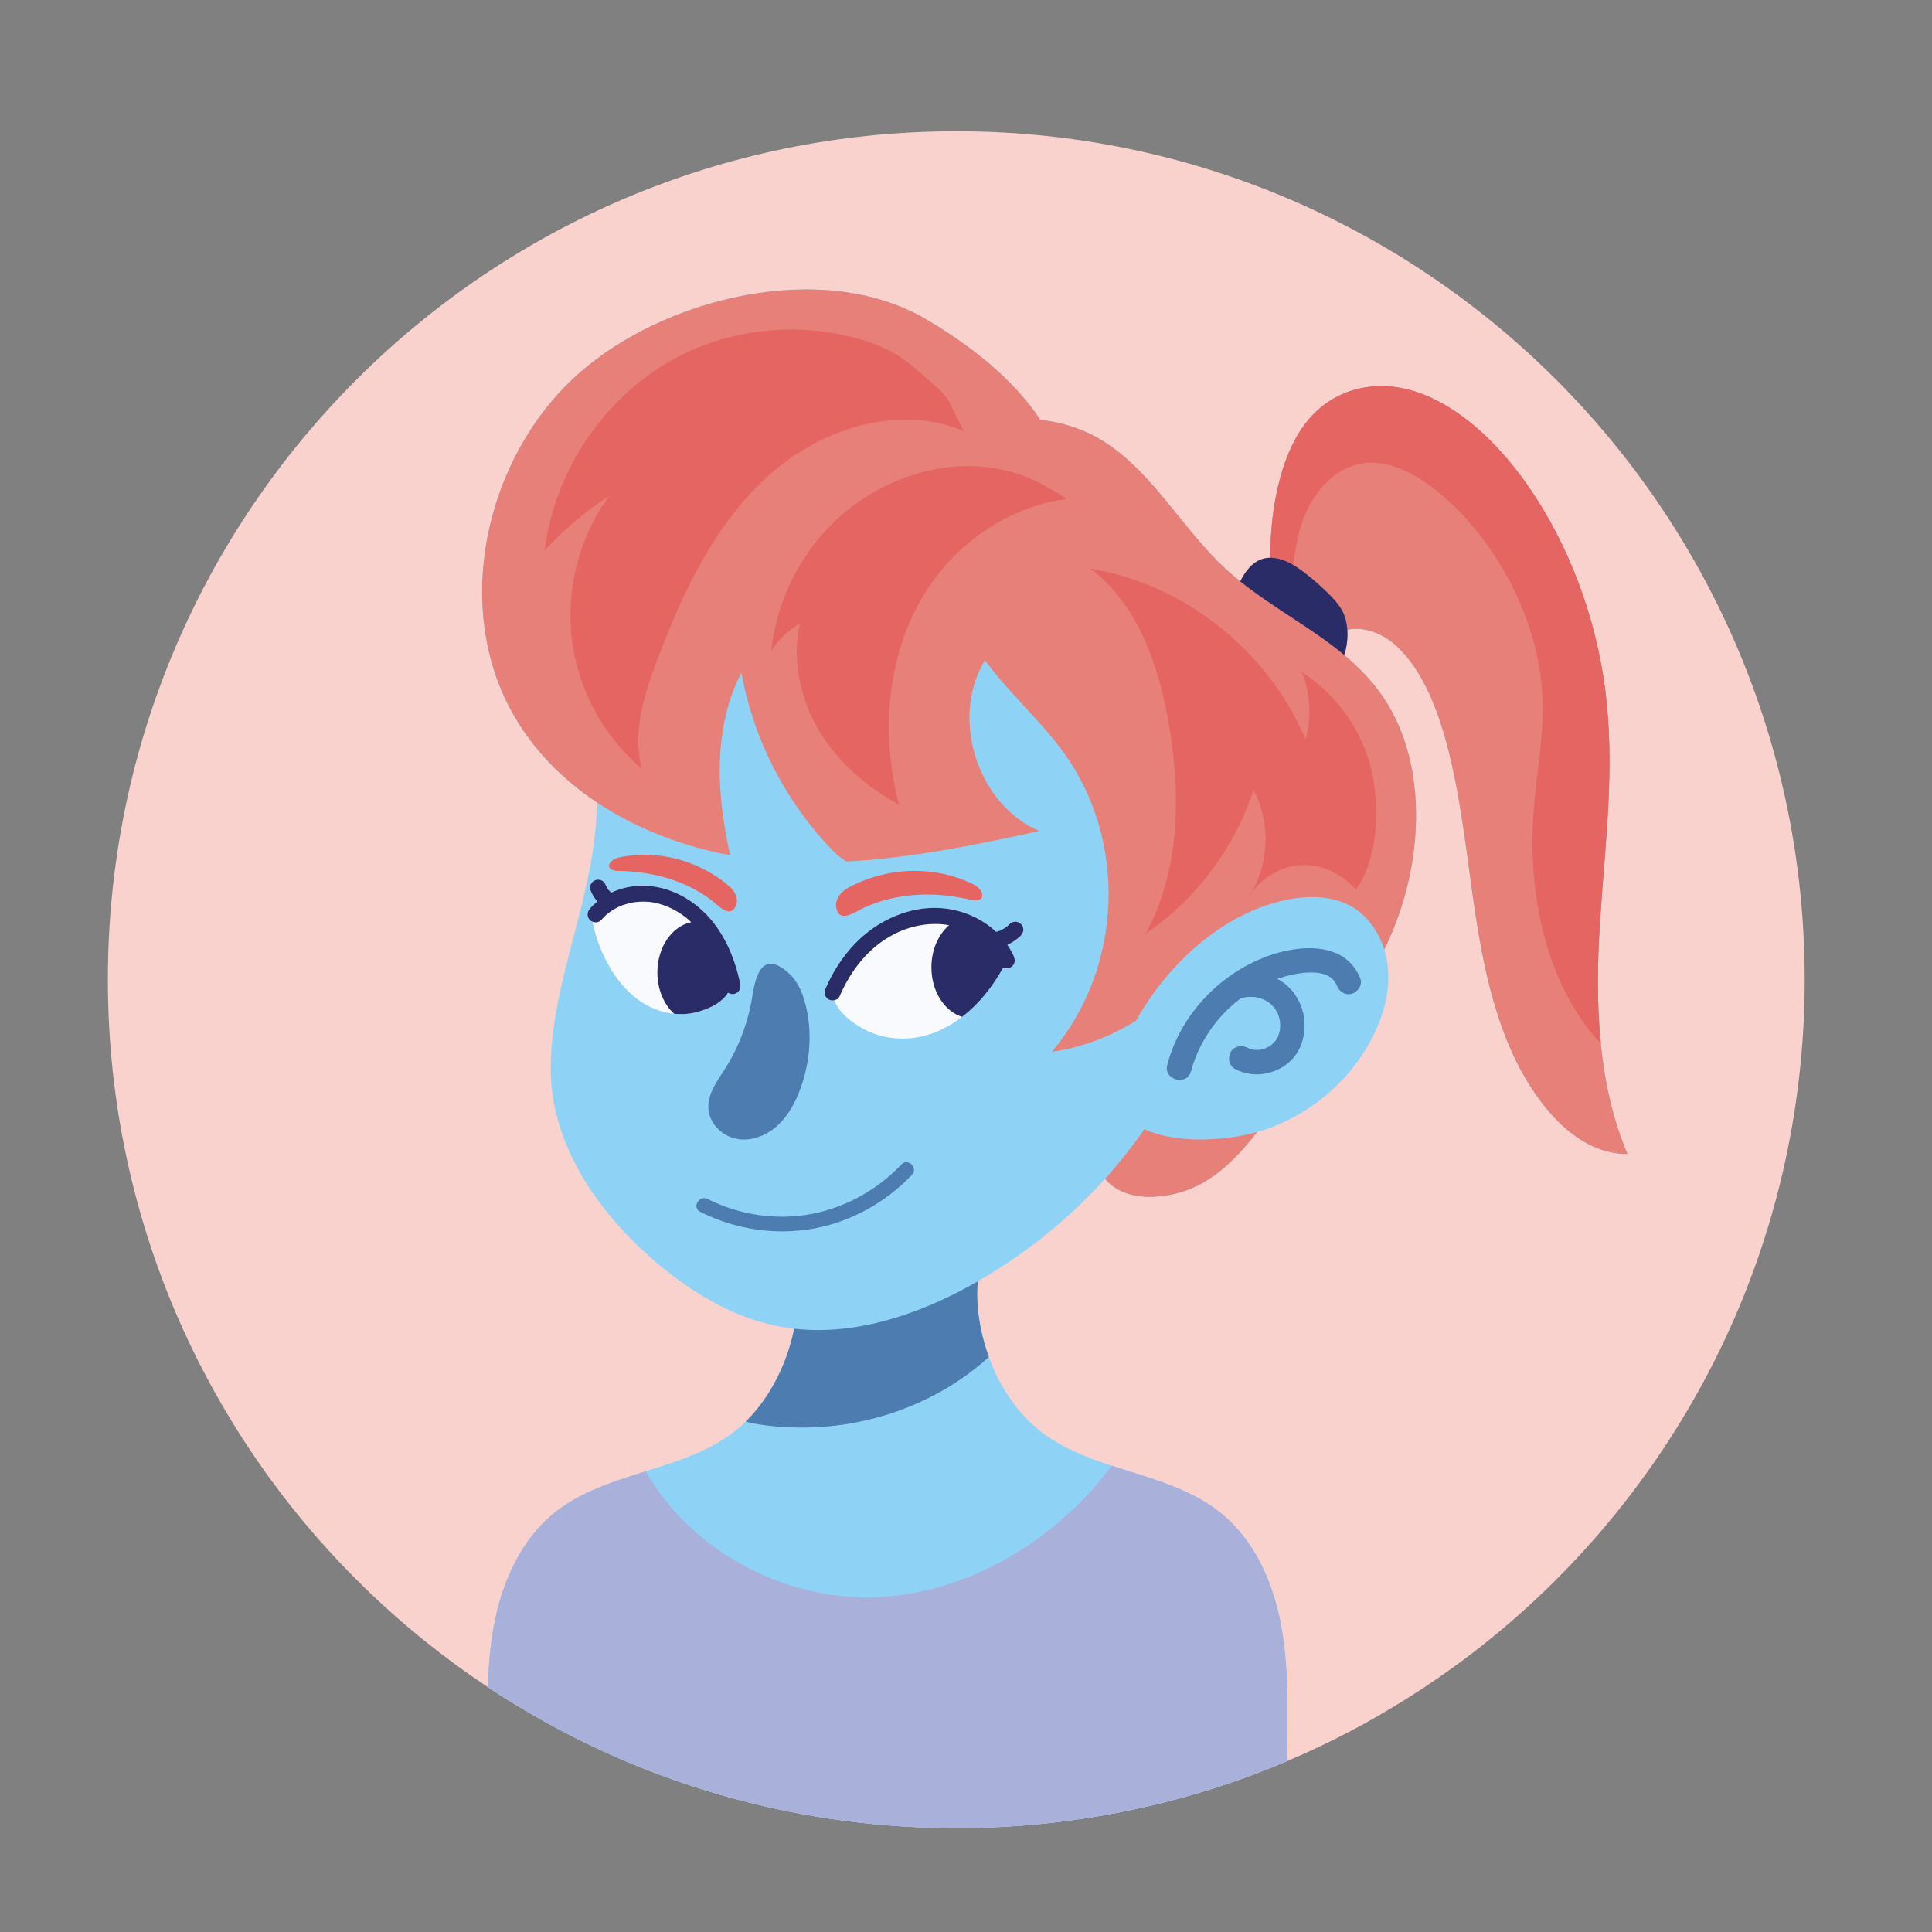 <?xml version="1.0" encoding="utf-8"?>
<!-- Generator: Adobe Illustrator 27.5.0, SVG Export Plug-In . SVG Version: 6.00 Build 0)  -->
<svg version="1.1" id="Capa_1" xmlns="http://www.w3.org/2000/svg" xmlns:xlink="http://www.w3.org/1999/xlink" x="0px" y="0px"
	 viewBox="0 0 2122 2122" style="enable-background:new 0 0 2122 2122;" xml:space="preserve">
<rect x="0" y="0" width="2122" height="2122" fill="#808080" stroke="none"/>
<path style="fill:#FAD2CD;" d="M1050.327,144.178c-514.615,0-931.848,417.174-931.848,931.848
	c0,284.037,127.082,538.374,327.493,709.266c17.349,14.818,35.283,29.05,53.749,42.516c11.822,8.704,23.876,17.113,36.107,25.286
	c4.529,2.94,9.057,5.942,13.586,8.821c4.529,2.882,8.996,5.647,13.525,8.47c0.765,0.47,1.588,0.94,2.353,1.41
	c1.235,0.765,2.47,1.53,3.703,2.234c1.707,1.06,3.412,2.059,5.177,3.06c28.168,16.818,57.276,32.165,87.269,45.927
	c6.585,3.116,13.289,6.056,19.993,8.938c1.53,0.706,3.059,1.352,4.587,2c5.057,2.117,10.056,4.234,15.172,6.292
	c7.705,3.118,15.466,6.175,23.289,8.999h0.058c8.821,3.352,17.642,6.467,26.579,9.466v0.058c3.235,1.119,6.47,2.176,9.703,3.177
	c3.235,1.057,6.47,2.117,9.705,3.116c3.233,1.06,6.468,2.058,9.703,2.998c3.294,1.06,6.585,2.058,9.937,2.999
	c6.412,1.883,12.879,3.647,19.408,5.352c76.802,20.523,157.484,31.461,240.753,31.461c70.804,0,139.724-7.881,205.941-22.933
	c7.703-1.646,15.408-3.471,22.994-5.41c10.526-2.648,20.994-5.53,31.401-8.529c3.001-0.882,5.941-1.764,8.94-2.646
	c3.764-1.118,7.469-2.234,11.172-3.411c2.823-0.881,5.646-1.822,8.47-2.765c1.352-0.412,2.704-0.882,4.056-1.352
	c1.471-0.411,2.94-0.94,4.353-1.41c1.057-0.353,2.175-0.706,3.232-1.118c8.587-2.882,17.113-5.939,25.581-9.116
	c12.468-4.645,24.877-9.583,37.049-14.818c5.469-2.294,10.877-4.645,16.288-7.057c1.06-0.412,2.058-0.882,3.06-1.352
	c22.699-10.232,44.928-21.347,66.626-33.284v-0.058l0.942-0.531c9.762-5.41,19.464-10.996,28.992-16.818
	c22.346-13.349,44.104-27.639,65.157-42.869c15.23-10.938,30.168-22.346,44.692-34.224
	c209.293-170.833,342.901-430.935,342.901-722.145C1982.175,561.351,1565.001,144.178,1050.327,144.178z"/>
<path style="fill:#8ED3F6;" d="M1758.257,1146.427c-4.592-44.926-3.702-90.519-0.909-134.139
	c5.359-84.009,16.826-167.613,5.808-254.199c-10.346-81.213-40.953-161.793-85.442-225.291
	c-33.861-48.385-76.597-87.415-122.175-102.394c-45.578-14.977-93.79-3.576-123.289,36.746
	c-15.194,20.75-25.006,48.148-30.77,77.391c-4.35,21.991-6.233,44.784-6.143,68.071c-3.337,0.022-6.662,0.535-9.932,1.722
	c-10.699,3.882-17.772,13.631-23.193,24.213c-5.528-4.44-10.968-8.998-16.191-13.84c-46.063-42.697-78.506-103.084-129.929-137.437
	c-22.313-14.906-47.583-23.469-73.431-26.08c-28.34-43.213-74.433-80.507-125.387-110.468
	c-114.129-67.167-290.058-23.517-383.995,61.589c-100.577,91.125-137.047,255.269-68.818,373.632
	c22.623,39.247,54.574,71.062,91.755,95.785c-0.837,12.207-1.703,24.324-2.956,36.2c-9.142,86.582-49.9,173.286-48.302,259.997
	c1.456,79.013,49.795,150.02,108.136,201.932c40.945,36.434,88.915,66.634,142.268,76.987c5.625,1.091,11.267,1.878,16.915,2.524
	l-0.017,0.077c-0.176,1.001-0.412,2-0.648,3.001l-0.068,0.374c-1.23,5.581-2.664,11.143-4.348,16.651
	c-0.242,0.792-0.519,1.574-0.77,2.364c-0.664,2.087-1.341,4.169-2.068,6.238c-0.693,1.972-1.444,3.923-2.201,5.871
	c-0.23,0.594-0.44,1.188-0.681,1.782c-0.927,2.325-1.889,4.637-2.889,6.931c-0.184,0.422-0.364,0.844-0.55,1.264
	c-0.995,2.243-2.031,4.462-3.101,6.664c-0.384,0.791-0.768,1.583-1.163,2.369l-0.216,0.359c-0.528,1.058-1.057,2.176-1.644,3.235
	l-0.439,0.872c-0.715,1.342-1.454,2.667-2.198,3.99l-0.012,0.017c-0.013,0.024-0.03,0.048-0.043,0.073
	c-2.154,3.83-4.395,7.597-6.786,11.245c-1.536,2.344-3.121,4.645-4.751,6.905c-0.462,0.64-0.942,1.259-1.411,1.892
	c-1.34,1.806-2.701,3.591-4.101,5.335c-0.448,0.558-0.9,1.111-1.354,1.662c-1.529,1.857-3.092,3.676-4.69,5.455
	c-0.37,0.412-0.732,0.831-1.106,1.238c-1.67,1.822-3.389,3.584-5.132,5.315c-0.328,0.324-0.639,0.667-0.97,0.986
	c-3.352,3.232-6.763,6.292-10.292,9.115c-28.697,23.111-64.039,34.224-99.442,45.337c-19.875,6.292-39.871,12.468-58.628,20.877
	c-15.408,6.763-30.051,15.055-43.165,25.934c-33.873,27.993-53.866,70.568-63.218,114.085c-5.41,25.05-7.527,50.572-8.351,76.212
	c4.529,2.94,9.057,5.942,13.586,8.821c4.529,2.882,8.996,5.647,13.525,8.47c0.765,0.47,1.588,0.94,2.353,1.41
	c1.235,0.765,2.47,1.53,3.703,2.234c1.707,1.06,3.412,2.059,5.177,3.06c28.168,16.818,57.276,32.165,87.269,45.927
	c6.585,3.116,13.289,6.056,19.993,8.938c1.53,0.706,3.059,1.352,4.587,2c5.057,2.117,10.056,4.234,15.172,6.292
	c7.705,3.118,15.466,6.175,23.289,8.999h0.058c8.821,3.352,17.642,6.467,26.579,9.466v0.058c3.235,1.119,6.47,2.176,9.703,3.177
	c3.235,1.057,6.47,2.117,9.705,3.116c3.233,1.06,6.468,2.058,9.703,2.998c3.294,1.06,6.585,2.058,9.937,2.999
	c6.412,1.883,12.879,3.647,19.408,5.352c76.802,20.523,157.484,31.461,240.753,31.461c70.804,0,139.724-7.881,205.941-22.933
	c7.703-1.646,15.408-3.471,22.994-5.41c10.526-2.648,20.994-5.53,31.401-8.529c3.001-0.882,5.941-1.764,8.94-2.646
	c3.764-1.118,7.469-2.234,11.172-3.411c2.823-0.881,5.646-1.822,8.47-2.765c1.352-0.412,2.704-0.882,4.056-1.352
	c1.471-0.411,2.94-0.94,4.353-1.41c1.057-0.353,2.175-0.706,3.232-1.118c8.587-2.882,17.113-5.939,25.581-9.116
	c12.468-4.645,24.877-9.583,37.049-14.818c0.292-8.175,0.41-16.348,0.47-24.404c0.412-44.574,0.762-89.564-8.529-133.079
	c-9.349-43.517-29.344-86.092-63.335-114.085c-19.701-16.348-42.811-26.758-66.862-35.401
	c-17.759-6.292-36.107-11.585-54.044-17.525c-28.755-9.349-56.689-20.348-80.212-39.223c-24.635-19.817-43.451-48.745-54.921-80.201
	c0.004-0.004,0.008-0.007,0.012-0.01c-0.405-1.107-0.76-2.23-1.146-3.343c-1.043-3.004-1.984-6.038-2.892-9.078
	c-0.29-0.962-0.573-1.923-0.844-2.886c-1.857-6.549-3.417-13.156-4.63-19.776c-0.069-0.391-0.136-0.785-0.202-1.175
	c-0.445-2.51-0.81-5.018-1.159-7.525c-0.06-0.476-0.154-0.965-0.199-1.44l-0.059-0.236c-0.063-0.256-0.089-0.551-0.128-0.832
	c-0.083-0.656-0.176-1.314-0.252-1.97c-0.114-0.976-0.234-1.952-0.333-2.927c-0.536-5.272-0.876-10.521-0.971-15.713
	c-0.005-0.259,0-0.528-0.003-0.79c-0.033-2.35,0-4.733,0.159-7.23c0-0.824,0.058-1.589,0.119-2.47v-0.042
	c0.065-1.175,0.138-2.361,0.223-3.562c0.048-0.628,0.064-1.222,0.128-1.865v-0.176c0.003-0.036,0.007-0.075,0.009-0.112
	c51.876-29.722,99.425-67.799,139.734-112.458c1.277,1.475,2.628,2.893,4.076,4.234c15.064,13.951,36.195,16.923,55.746,14.984
	c48.672-4.83,79.019-34.749,107.401-70.747c1.161-0.328,2.347-0.644,3.474-0.987c51.666-15.747,96.957-52.845,122.329-101.435
	c12.331-23.61,20.105-50.38,17.844-77.04c-0.597-7.044-1.989-14.061-4.095-20.84c4.692-9.787,9.08-19.833,13.032-30.256
	c30.441-80.265,32.419-179.564-15.335-248.684c-11.94-17.281-26.23-31.701-41.747-44.662c2.938-8.751,4.066-18.538,3.424-27.655
	c17.979-4.171,39.546,3.61,56.37,20.017c25.834,25.192,42.034,65.143,52.609,104.509c14.697,54.677,20.76,111.008,28.621,166.811
	c7.893,55.795,17.939,112.604,39.544,164.251c21.628,51.593,56.573,97.902,97.525,113.866c10.981,4.263,22.165,6.29,33.072,6.263
	C1771.283,1229.06,1762.459,1188.037,1758.257,1146.427z"/>
<path style="fill:#E68079;" d="M1758.257,1146.427c-4.592-44.926-3.702-90.519-0.909-134.139
	c5.359-84.009,16.826-167.613,5.808-254.199c-10.346-81.213-40.953-161.793-85.442-225.291
	c-33.861-48.385-76.597-87.415-122.175-102.394c-45.578-14.977-93.79-3.576-123.289,36.746
	c-15.194,20.75-25.006,48.148-30.77,77.391c-4.35,21.991-6.233,44.784-6.143,68.071c-3.337,0.022-6.662,0.535-9.932,1.722
	c-10.699,3.882-17.772,13.631-23.193,24.213c-5.528-4.44-10.968-8.998-16.191-13.84c-46.063-42.697-78.506-103.084-129.929-137.437
	c-22.313-14.906-47.583-23.469-73.431-26.08c-28.34-43.213-74.433-80.507-125.387-110.468
	c-114.129-67.167-290.058-23.517-383.995,61.589c-100.577,91.125-137.047,255.269-68.818,373.632
	c22.623,39.247,54.574,71.062,91.755,95.785c43.446,28.888,94.058,48.062,145.657,57.581c-4.982-23.135-8.891-46.436-10.551-70.01
	c-3.105-44.633,2.356-90.85,22.975-130.341c13.603,74.551,50.022,144.507,102.879,197.781c2.894,2.955,7.337,6.127,12.534,9.518
	c71.067-3.774,142.029-18.215,211.812-33.53c-66.034-27.949-97.15-119.457-62.285-183.176c0.825-1.515,1.743-2.965,2.622-4.442
	c25.646,35.375,60.109,65.273,85.948,100.763c70.887,97.361,65.605,236.762-12.473,329.293c33.317-4.566,64.488-16.853,92.458-34.17
	c35.141-62.483,93.454-116.155,161.727-131.896c25.798-5.949,54.37-6.139,76.994,7.839c16.494,10.194,28.047,27.182,33.912,46.063
	c4.692-9.787,9.08-19.833,13.032-30.256c30.441-80.265,32.419-179.564-15.335-248.684c-11.94-17.281-26.23-31.701-41.747-44.662
	c2.938-8.751,4.066-18.538,3.424-27.655c17.979-4.171,39.546,3.61,56.37,20.017c25.834,25.192,42.034,65.143,52.609,104.509
	c14.697,54.677,20.76,111.008,28.621,166.811c7.893,55.795,17.939,112.604,39.544,164.251
	c21.628,51.593,56.573,97.902,97.525,113.866c10.981,4.263,22.165,6.29,33.072,6.263
	C1771.283,1229.06,1762.459,1188.037,1758.257,1146.427z"/>
<path style="fill:#E56563;" d="M1434.051,563.675c13.451-30.051,36.558-51.42,63.773-54.901
	c32.477-4.185,67.213,16.702,96.606,44.565c52.831,50.124,95.522,129.666,99.652,210.85c2.187,43.483-6.48,84.159-9.642,126.341
	c-3.985,52.562,0.882,109.015,18.697,160.928c12.443,36.244,31.578,69.961,55.12,94.97c-4.592-44.926-3.702-90.519-0.909-134.139
	c5.359-84.009,16.826-167.613,5.808-254.199c-10.346-81.213-40.953-161.793-85.442-225.291
	c-33.861-48.385-76.597-87.415-122.175-102.394c-45.578-14.977-93.79-3.576-123.289,36.746
	c-15.194,20.75-25.006,48.148-30.77,77.391c-4.35,21.991-6.233,44.784-6.143,68.071c8.469-0.056,17.008,3.22,24.938,7.827
	C1423.345,600.488,1426.161,581.271,1434.051,563.675z"/>
<path style="fill:#292C67;" d="M1476.376,719.398c2.938-8.751,4.066-18.538,3.424-27.655c-0.573-8.146-2.557-15.756-5.92-21.612
	c-4.141-7.213-9.844-13.337-15.737-19.118c-8.209-8.056-16.899-15.596-26.003-22.555c-3.717-2.843-7.71-5.605-11.865-8.019
	c-7.93-4.607-16.469-7.884-24.938-7.827c-3.337,0.022-6.662,0.535-9.932,1.722c-10.699,3.882-17.772,13.631-23.193,24.213
	C1398.72,667.867,1440.842,689.718,1476.376,719.398z"/>
<path style="fill:#E68079;" d="M1256.901,1240.25c-13.228,19.103-27.682,37.334-43.249,54.582c1.277,1.475,2.628,2.893,4.076,4.234
	c15.064,13.951,36.195,16.923,55.746,14.984c48.672-4.83,79.019-34.749,107.401-70.747
	C1344.294,1253.63,1291.249,1256.04,1256.901,1240.25z"/>
<path style="fill:#F9FAFE;" d="M1124.015,1021.146c0-2.163-0.962-4.747-2.585-6.236c-1.681-1.544-3.888-2.689-6.236-2.584
	c-2.322,0.105-4.582,0.882-6.239,2.584c-1.094,1.126-2.289,2.136-3.502,3.128c-2.127,1.53-4.388,2.843-6.766,3.943
	c-1.502,0.583-3.033,1.077-4.594,1.48c-15.961-14.928-37.349-24.107-59.189-25.927c-36.041-3.003-71.666,13.618-96.256,39.354
	c-13.486,14.117-24.148,30.828-31.846,48.733c-1.88,4.372-1.301,9.459,3.164,12.068c1.767,1.034,4.15,1.341,6.371,0.93
	c4.269,12.084,16.233,21.983,26.815,28.447c1.393,0.821,2.785,1.642,4.124,2.461c14.887,8.26,31.92,11.98,48.95,11.103
	c4.604-0.219,9.265-0.818,13.871-1.749c2.141-0.439,4.283-0.931,6.426-1.533c6.534-1.805,12.906-4.156,19.065-7.274
	c7.391-3.61,14.407-8.041,21.101-13.237c5.089-3.883,10.015-8.204,14.621-12.853c4.714-4.704,9.157-9.737,13.335-15.096
	c6.433-8.162,12.177-17.061,17.202-26.26c2.673,1.208,6.07,1.113,8.469-0.29c4.47-2.614,5.125-7.706,3.165-12.068
	c-1.987-4.421-4.39-8.576-7.079-12.51c5.597-2.516,10.783-6.008,15.028-10.374
	C1123.021,1025.748,1124.015,1023.441,1124.015,1021.146z"/>
<path style="fill:#A9B0DA;" d="M1405.459,1776.882c-9.349-43.517-29.344-86.092-63.335-114.085
	c-19.701-16.348-42.811-26.758-66.862-35.401c-17.759-6.292-36.107-11.585-54.044-17.525c-9.055,11.525-17.642,22.171-25.815,30.933
	c-43.459,46.455-98.382,82.563-158.66,100.735h-0.058c-23.052,6.997-46.928,11.35-71.274,12.585
	c-22.466,1.174-45.104-0.648-67.216-5.118c-77.861-15.642-149.781-64.156-189.006-133.021
	c-19.875,6.292-39.871,12.468-58.628,20.877c-15.408,6.763-30.051,15.055-43.165,25.934
	c-33.873,27.993-53.866,70.568-63.218,114.085c-5.41,25.05-7.527,50.572-8.351,76.212c4.529,2.94,9.057,5.942,13.586,8.821
	c4.529,2.882,8.996,5.647,13.525,8.47c0.765,0.47,1.588,0.94,2.353,1.41c1.235,0.765,2.47,1.53,3.703,2.234
	c1.707,1.06,3.412,2.059,5.177,3.06c28.168,16.818,57.276,32.165,87.269,45.927c6.585,3.116,13.289,6.056,19.993,8.938
	c1.53,0.706,3.059,1.352,4.587,2c5.057,2.117,10.056,4.234,15.172,6.292c7.705,3.118,15.466,6.175,23.289,8.999h0.058
	c8.821,3.352,17.642,6.467,26.579,9.466v0.058c3.235,1.119,6.47,2.176,9.703,3.177c3.235,1.057,6.47,2.117,9.705,3.116
	c3.233,1.06,6.468,2.058,9.703,2.998c3.294,1.06,6.585,2.058,9.937,2.999c6.412,1.883,12.879,3.647,19.408,5.352
	c76.802,20.523,157.484,31.461,240.753,31.461c70.804,0,139.724-7.881,205.941-22.933c7.703-1.646,15.408-3.471,22.994-5.41
	c10.526-2.648,20.994-5.53,31.401-8.529c3.001-0.882,5.941-1.764,8.94-2.646c3.764-1.118,7.469-2.234,11.172-3.411
	c2.823-0.881,5.646-1.822,8.47-2.765c1.352-0.412,2.704-0.882,4.056-1.352c1.471-0.411,2.94-0.94,4.353-1.41
	c1.057-0.353,2.175-0.706,3.232-1.118c8.587-2.882,17.113-5.939,25.581-9.116c12.468-4.645,24.877-9.583,37.049-14.818
	c0.292-8.175,0.41-16.348,0.47-24.404C1414.399,1865.386,1414.75,1820.397,1405.459,1776.882z"/>
<path style="fill:#F9FAFE;" d="M813.072,1080.734c-6.165-30.097-19.133-60.053-42.148-81.111
	c-22.071-20.195-51.683-31.143-81.505-25.198c-6.179,1.231-12.246,3.262-17.991,5.98c-1.196-1.03-2.308-2.145-3.325-3.354
	c-1.079-1.522-2.023-3.128-2.795-4.826c-0.294-0.976-0.747-1.856-1.431-2.604c-0.624-0.96-1.447-1.718-2.475-2.271
	c-1.013-0.646-2.107-0.994-3.281-1.048c-1.172-0.263-2.343-0.209-3.515,0.159c-2.136,0.689-4.195,2.012-5.271,4.053
	c-1.053,1.985-1.718,4.604-0.892,6.797c1.281,3.389,2.804,6.623,5.006,9.51c0.852,1.118,1.73,2.203,2.647,3.255
	c-2.954,2.426-5.723,5.068-8.221,7.954c-3.116,3.6-3.537,8.935,0,12.475c0.877,0.878,1.989,1.522,3.192,1.955
	c0.067,1.818,0.419,3.664,0.852,5.432c2.41,9.737,5.623,19.308,9.586,28.387c2.463,5.525,5.196,10.885,8.142,15.971
	c6.801,11.651,15.047,22.097,24.582,30.412c4.55,3.993,9.371,7.493,14.458,10.448c1.661,0.984,3.32,1.859,5.035,2.68
	c3.642,1.806,7.391,3.335,11.194,4.485c5.086,1.585,10.282,2.68,15.476,3.172c9.213,0.93,18.478,0.166,27.367-2.461
	c1.233-0.382,2.572-0.821,3.91-1.259c10.119-3.42,22.106-9.605,27.971-19.397c2.148,1.371,4.872,1.917,7.273,1.256
	C811.764,1090.252,814.032,1085.416,813.072,1080.734z"/>
<path style="fill:#4D7CB0;" d="M872.317,1567.874c70.307,1.929,141.483-20.129,197.544-63.722c5.56-4.325,10.969-8.91,16.224-13.704
	c0.004-0.004,0.008-0.007,0.012-0.01c-0.405-1.107-0.76-2.23-1.146-3.343c-4.876-14.051-8.288-28.553-10.113-42.948
	c-0.083-0.656-0.176-1.314-0.252-1.97c-0.114-0.976-0.234-1.952-0.333-2.927c-0.536-5.272-0.876-10.521-0.971-15.713
	c-0.005-0.259,0-0.528-0.003-0.79c-0.054-4.853,0.213-10.044,0.636-15.455c-1.666,0.955-3.294,1.982-4.969,2.919
	c-60.126,33.646-129.03,56.892-196.667,49.155c-0.234,1.152-0.479,2.302-0.733,3.452c-1.23,5.581-2.664,11.143-4.348,16.651
	c-0.242,0.792-0.519,1.574-0.77,2.364c-0.664,2.087-1.341,4.169-2.068,6.238c-1.735,4.933-3.682,9.791-5.77,14.584
	c-0.184,0.422-0.364,0.844-0.55,1.264c-0.995,2.243-2.031,4.462-3.101,6.664c-0.384,0.791-0.768,1.583-1.163,2.369
	c-0.752,1.498-1.512,2.989-2.298,4.466c-0.715,1.342-1.454,2.667-2.198,3.99c-2.171,3.861-4.43,7.658-6.84,11.336
	c-1.536,2.344-3.121,4.645-4.751,6.905c-0.462,0.64-0.942,1.259-1.411,1.892c-1.34,1.806-2.701,3.591-4.101,5.335
	c-0.448,0.558-0.9,1.111-1.354,1.662c-1.529,1.857-3.092,3.676-4.69,5.455c-0.37,0.412-0.732,0.831-1.106,1.238
	c-1.67,1.822-3.389,3.584-5.132,5.315c-0.333,0.332-0.646,0.69-0.982,1.018C836.782,1565.788,855.623,1567.403,872.317,1567.874z"/>
<path style="fill:#4D7CB0;" d="M778.015,1217.068c0.772,16.546,14.83,30.592,30.757,33.734c15.925,3.145,32.697-3.284,44.857-14.246
	c12.158-10.965,20.18-25.998,25.764-41.552c10.621-29.569,13.099-62.453,5.04-92.853c-3.23-12.18-8.38-24.3-17.571-32.731
	c-28.853-26.473-36.774,0.724-40.528,24.665c-4.451,28.383-14.726,55.842-30.083,79.939
	C787.747,1187.37,777.272,1201.162,778.015,1217.068z"/>
<path style="fill:#4D7CB0;" d="M895.893,1348.963c40.236-7.778,77.501-28.889,105.669-58.523
	c7.196-7.571-4.266-19.074-11.481-11.481c-25.946,27.296-59.571,46.385-96.526,53.954c-39.171,8.024-80.755,1.956-116.382-15.995
	c-9.308-4.689-17.537,9.313-8.195,14.022C808.105,1350.653,852.802,1357.294,895.893,1348.963z"/>
<path style="fill:#292C67;" d="M771.667,1109.726c10.119-3.42,22.106-9.605,27.971-19.397c2.148,1.371,4.872,1.917,7.273,1.256
	c4.853-1.333,7.121-6.168,6.161-10.85c-6.165-30.097-19.133-60.053-42.148-81.111c-22.071-20.195-51.683-31.143-81.505-25.198
	c-6.179,1.231-12.246,3.262-17.991,5.98c-1.196-1.03-2.308-2.145-3.325-3.354c-1.079-1.522-2.023-3.128-2.795-4.826
	c-0.294-0.976-0.747-1.856-1.431-2.604c-0.624-0.96-1.447-1.718-2.475-2.271c-1.013-0.646-2.107-0.994-3.281-1.048
	c-1.172-0.263-2.343-0.209-3.515,0.159c-2.136,0.689-4.195,2.012-5.271,4.053c-1.053,1.985-1.718,4.604-0.892,6.797
	c1.281,3.389,2.804,6.623,5.006,9.51c0.852,1.118,1.73,2.203,2.647,3.255c-2.954,2.426-5.723,5.068-8.221,7.954
	c-3.116,3.6-3.537,8.935,0,12.475c0.877,0.878,1.989,1.522,3.192,1.955c3.166,1.138,7.015,0.667,9.283-1.955
	c4.322-4.992,7.971-8.102,13.162-11.245c5.615-3.396,9.552-5.03,16-6.755c1.52-0.407,3.055-0.762,4.597-1.07
	c0.619-0.122,1.237-0.239,1.859-0.346c-0.032,0.007,1.4-0.203,1.762-0.267c3.005-0.369,6.045-0.529,9.073-0.515
	c6.738,0.029,10.836,0.641,17.532,2.49c11.562,3.193,22.959,9.593,31.907,17.335c1.035,0.896,1.941,1.868,2.927,2.792
	c-21.062,4.274-37.146,27.314-37.146,55.179c0,18.706,7.23,35.223,18.368,45.342c9.213,0.93,18.478,0.166,27.367-2.461
	C768.99,1110.603,770.329,1110.164,771.667,1109.726z"/>
<path style="fill:#E56563;" d="M946.41,998.203c12.521-6.071,25.698-10.215,39.037-12.699c27.272-5.084,55.15-3.352,81.63,2.955
	c4.443,1.06,10.941,0.809,11.725-4.224c0.185-1.191-0.063-2.397-0.458-3.493c-1.963-5.486-7.145-8.487-12.066-10.782
	c-40.27-18.79-88.44-17.861-129.802,2.499c-4.67,2.297-9.354,4.909-12.965,8.955c-3.61,4.046-6.002,9.807-5.079,15.201
	C921.455,1014.257,937.988,1002.286,946.41,998.203z"/>
<path style="fill:#E56563;" d="M678.444,956.564c24.799,0.246,49.851,4.646,72.901,14.675c11.277,4.906,22.052,11.174,31.832,18.933
	c6.58,5.218,18.646,18.802,25.111,4.544c1.976-4.358,1.096-9.725-1.23-13.9c-2.326-4.175-5.914-7.366-9.554-10.29
	c-32.244-25.888-74.689-36.804-114.378-29.413c-4.85,0.904-10.08,2.348-12.998,6.565c-0.585,0.846-1.065,1.81-1.155,2.855
	C668.586,954.944,674.284,956.522,678.444,956.564z"/>
<path style="fill:#E56563;" d="M843.362,523.032c58.426-53.006,145.025-80.183,216.904-48.855
	c-4.015-1.749-16.317-32.894-21.445-38.684c-9.447-10.672-21.291-19.958-31.936-29.415c-19.391-17.225-38.702-26.816-63.793-33.885
	c-65.927-18.573-138.818-11.825-199.695,20.351c-77.949,41.201-133.98,122.959-145.191,211.866
	c21.035-22.797,44.892-42.877,70.821-59.608c-32.584,44.451-47.588,101.961-40.981,157.077
	c6.609,55.115,34.758,107.23,76.881,142.339c-10.628-39.401,2.446-81.07,16.818-119.208
	C749.82,650.52,784.936,576.041,843.362,523.032z"/>
<path style="fill:#E56563;" d="M1005.476,669.899c32.802-65.026,94.636-112.085,165.885-121.89
	c-6.446-4.938-14.908-9.367-22.245-13.593c-75.654-43.596-171.968-19.944-233.008,38.782
	c-38.507,37.05-63.479,88.448-69.075,142.175c7.703-12.741,18.689-23.389,31.552-30.573c-8.938,39.796,0.197,82.643,20.957,117.535
	c20.76,34.894,52.444,62.171,87.735,81.355C969.011,812.944,972.668,734.939,1005.476,669.899z"/>
<path style="fill:#4D7CB0;" d="M1307.223,1115.672c-11.462,16.192-19.975,34.563-25.162,53.703
	c-4.563,16.831,21.535,24.01,26.095,7.194c8.589-31.691,28.013-59.98,54.184-79.731c1.93-0.635,3.881-1.189,5.882-1.574
	c0.348-0.066,0.696-0.124,1.044-0.183c0.117-0.007,0.197-0.01,0.345-0.019c1.308-0.073,2.606-0.161,3.914-0.164
	c1.311-0.003,2.609,0.083,3.917,0.146c0.292,0.014,0.467,0.017,0.608,0.017c0.089,0.018,0.124,0.027,0.24,0.048
	c2.572,0.48,5.106,1.079,7.586,1.925c0.506,0.172,1.004,0.385,1.512,0.548c0.961,0.508,1.958,0.949,2.912,1.478
	c1.14,0.631,2.256,1.306,3.338,2.034c0.399,0.271,0.787,0.558,1.182,0.832c0.037,0.039,0.042,0.05,0.089,0.098
	c1.488,1.527,3.011,2.992,4.479,4.537c0.132,0.206,1.092,1.373,1.465,1.955c0.697,1.094,1.347,2.217,1.944,3.369
	c0.267,0.512,0.507,1.038,0.758,1.559c0.331,0.987,0.71,1.957,1.01,2.955c0.378,1.25,0.706,2.514,0.979,3.791
	c0.112,0.532,0.18,1.087,0.31,1.615c0.14,2.348,0.302,4.655,0.179,7.015c-0.029,0.586-0.092,1.171-0.135,1.756
	c-0.231,1.144-0.428,2.292-0.72,3.425c-0.321,1.25-0.831,2.456-1.147,3.7c-0.014,0.052-0.017,0.07-0.027,0.113
	c-0.114,0.242-0.222,0.485-0.341,0.725c-0.572,1.159-1.198,2.292-1.885,3.389c-0.28,0.443-0.618,0.87-0.88,1.325
	c-1.351,1.445-2.713,2.804-4.161,4.134c-0.39,0.298-1.215,0.952-1.697,1.26c-1.04,0.665-2.109,1.284-3.208,1.849
	c-0.461,0.238-0.93,0.453-1.396,0.675c-0.087,0.03-0.104,0.038-0.216,0.076c-1.34,0.443-2.668,0.886-4.039,1.228
	c-0.371,0.092-1.823,0.392-2.487,0.539c-0.05,0.006-0.102,0.012-0.133,0.014c-0.875,0.053-1.742,0.117-2.617,0.134
	c-1.195,0.021-2.378-0.049-3.57-0.104c0.137,0.032,0.242,0.056,0.408,0.097c-0.17-0.042-0.346-0.069-0.519-0.103
	c-0.41-0.023-0.918-0.151-1.064-0.211c-0.154-0.029-0.309-0.056-0.461-0.091c-1.186-0.273-2.358-0.611-3.51-1.011
	c-0.212-0.073-0.747-0.319-1.1-0.478c-0.454-0.251-0.922-0.508-0.941-0.518c-6.229-3.355-15.019-1.757-18.512,4.855
	c-3.328,6.3-1.8,14.928,4.853,18.514c25.517,13.749,60.068,2.523,71.644-24.434c11.618-27.057,1.358-60.792-25.327-74.523
	c5.34-1.846,10.792-3.409,16.38-4.6c14.504-3.089,41.759-6.397,48.845,11.496c2.687,6.79,9.05,11.537,16.643,9.45
	c6.463-1.776,12.156-9.812,9.452-16.643c-16.728-42.243-69.237-37.266-104.307-23.803
	C1356.419,1063.894,1327.897,1086.461,1307.223,1115.672z M1390.567,1151.127
	C1391.047,1150.929,1391.168,1150.917,1390.567,1151.127L1390.567,1151.127z"/>
<path style="fill:#E56563;" d="M1434.012,812.169c-41.242-97.644-133.568-170.901-236.406-187.576
	c51.242,38.097,74.436,104.263,85.734,167.958c13.897,78.343,13.098,163.186-24.892,232.711
	c55.057-37.196,97.43-93.593,118.358-157.535c18.962,35.46,17.394,81.418-3.936,115.442c12.526-19.245,34.336-31.846,56.942-32.899
	c23.379-1.087,43.725,10.022,59.542,26.738c26.568-37.252,26.858-100.679,13.839-142.694c-12.343-39.511-38.85-74.229-73.359-96.088
	C1439.208,761.485,1440.704,787.967,1434.012,812.169z"/>
<path style="fill:#292C67;" d="M909.966,1097.689c1.767,1.034,4.15,1.341,6.371,0.93c2.451-0.453,4.704-1.785,5.697-4.094
	c12.507-29.084,32.266-54.387,60.458-68.745c13.683-6.969,29.335-10.957,44.638-10.933c5.559,0.009,10.28,0.421,15.241,1.379
	c-11.689,10.067-19.368,27.04-19.368,46.243c0,26.31,14.353,48.407,33.686,54.368c5.089-3.883,10.015-8.204,14.621-12.853
	c4.714-4.704,9.157-9.737,13.335-15.096c6.433-8.162,12.177-17.061,17.202-26.26c2.673,1.208,6.07,1.113,8.469-0.29
	c4.47-2.614,5.125-7.706,3.165-12.068c-1.987-4.421-4.39-8.576-7.079-12.51c5.597-2.516,10.783-6.008,15.028-10.374
	c1.591-1.637,2.585-3.944,2.585-6.239c0-2.163-0.962-4.747-2.585-6.236c-1.681-1.544-3.888-2.689-6.236-2.584
	c-2.322,0.105-4.582,0.882-6.239,2.584c-1.094,1.126-2.289,2.136-3.502,3.128c-2.127,1.53-4.388,2.843-6.766,3.943
	c-1.502,0.583-3.033,1.077-4.594,1.48c-15.961-14.928-37.349-24.107-59.189-25.927c-36.041-3.003-71.666,13.618-96.256,39.354
	c-13.486,14.117-24.148,30.828-31.846,48.733C904.921,1089.994,905.501,1095.08,909.966,1097.689z"/>
</svg>
